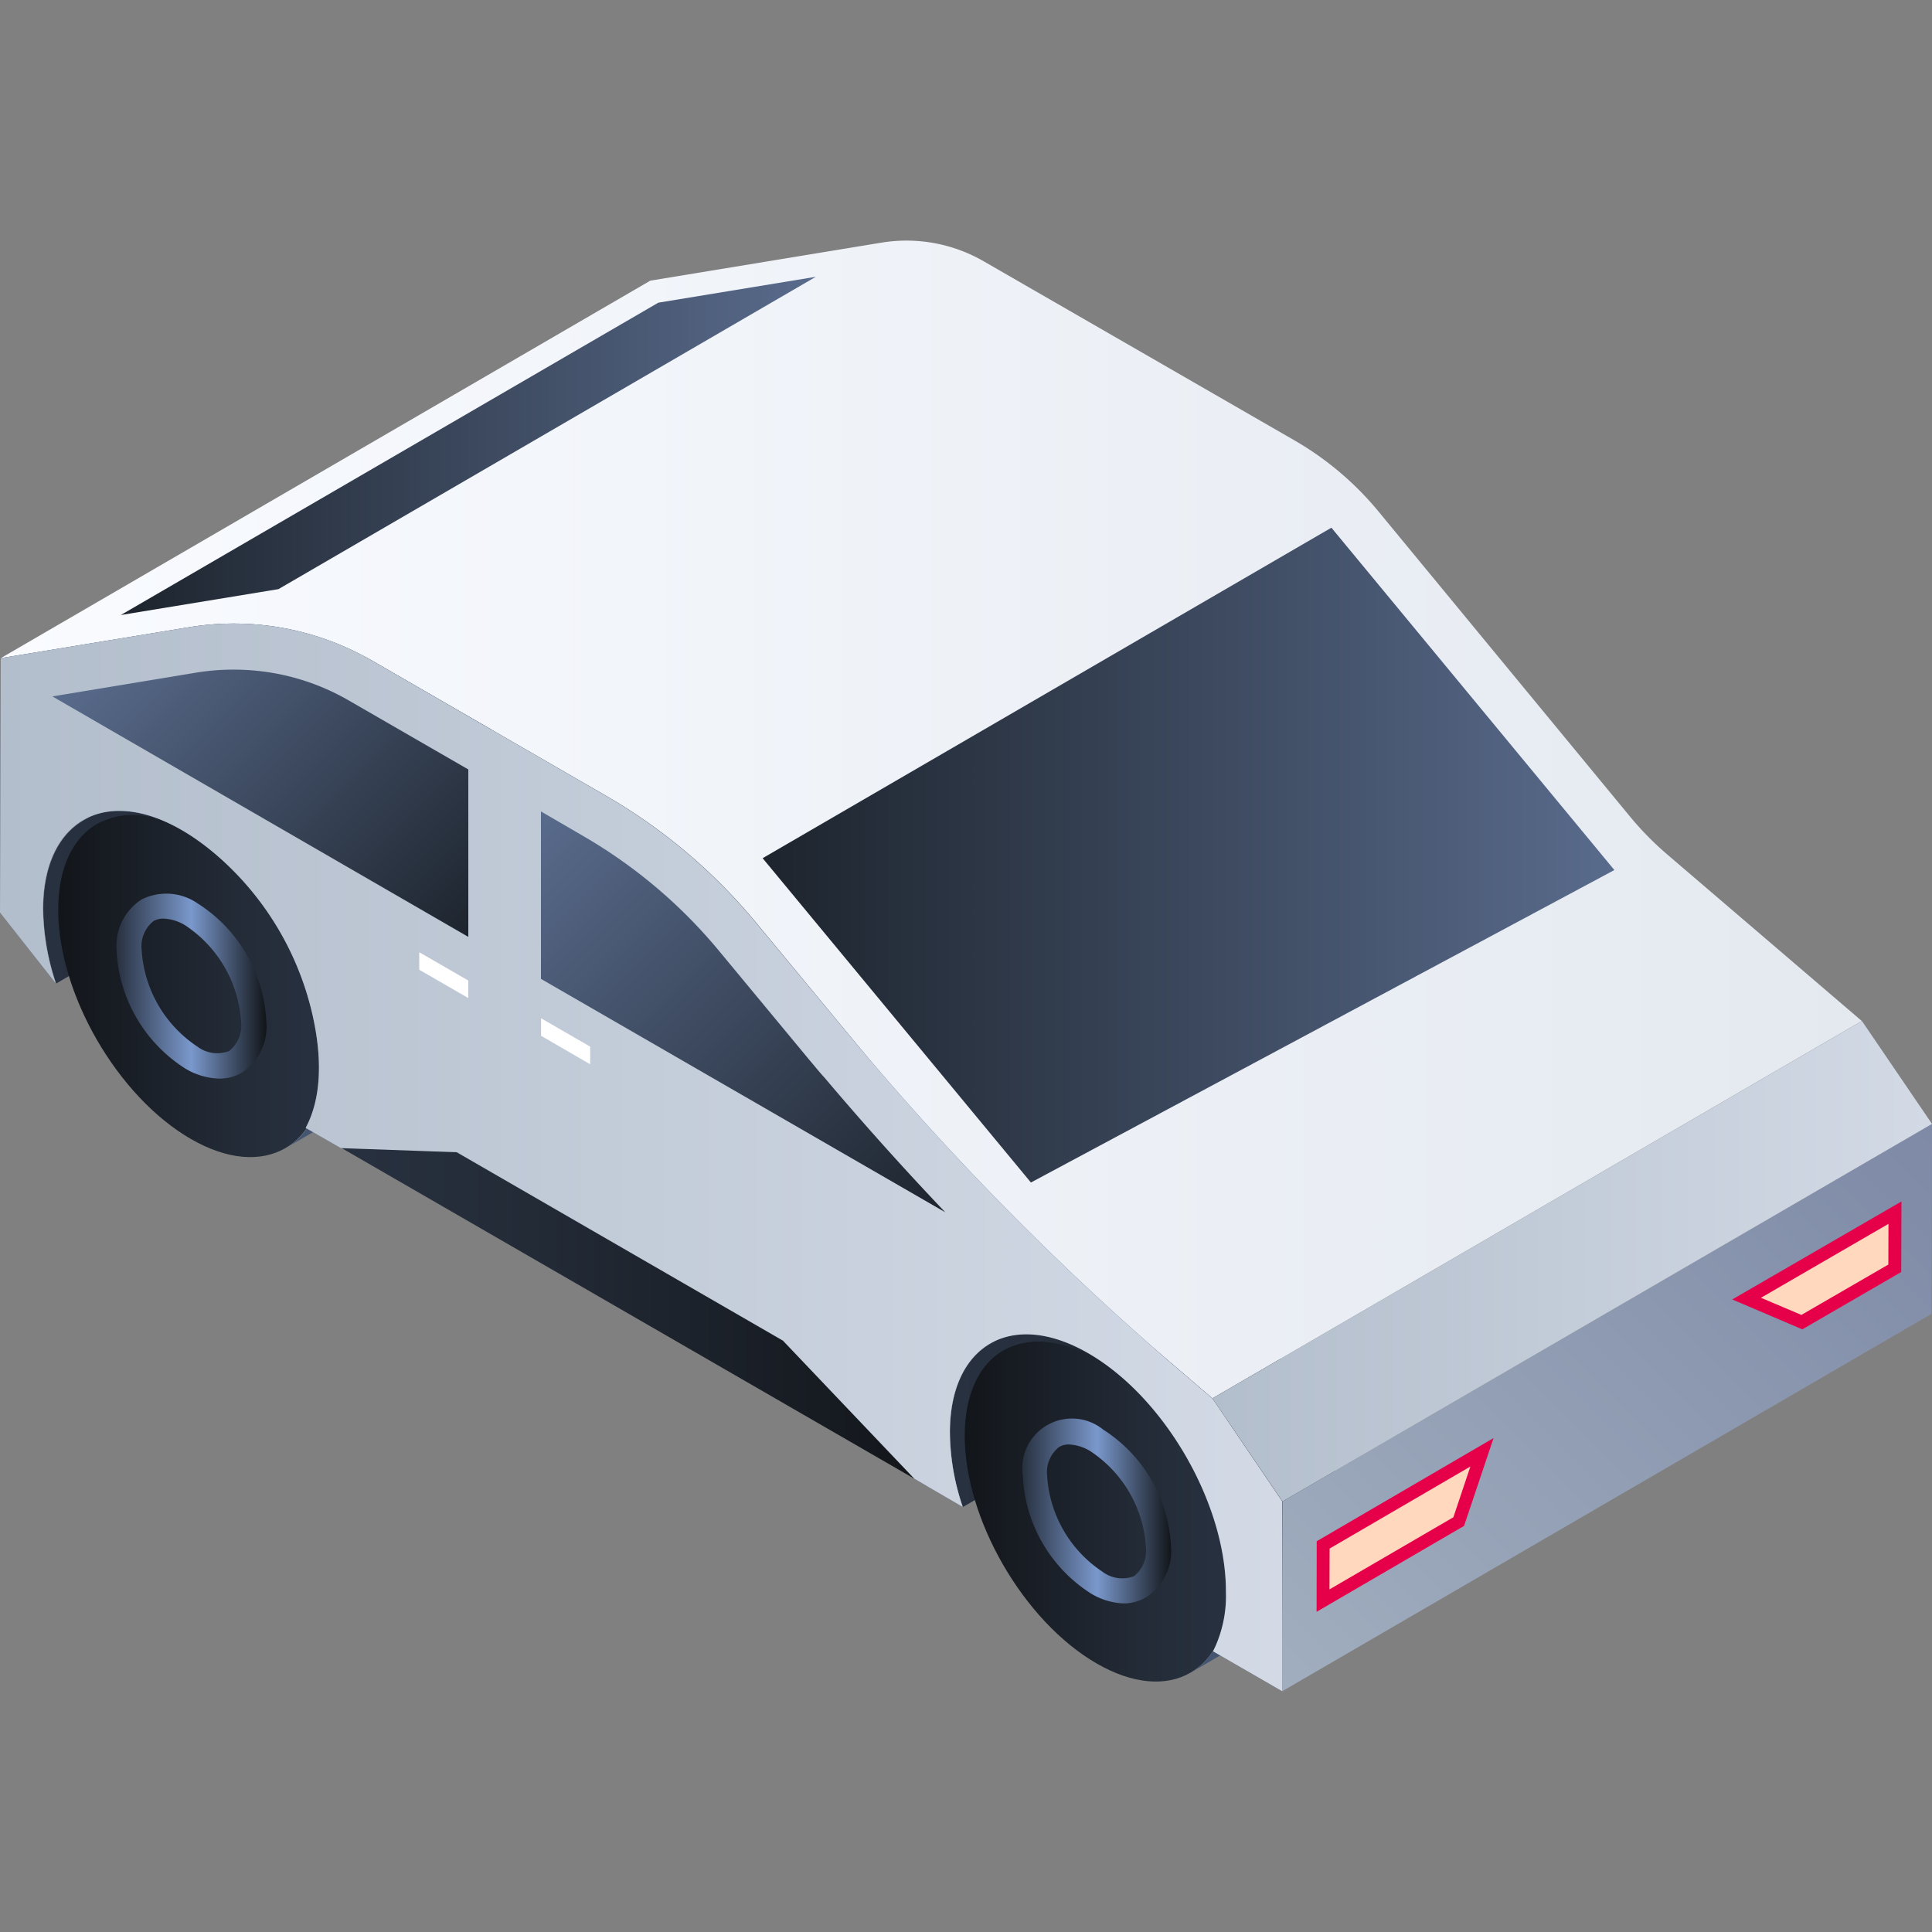 <svg xmlns="http://www.w3.org/2000/svg" xmlns:xlink="http://www.w3.org/1999/xlink" viewBox="0 0 150 150"><rect x="0" y="0" width="150" height="150" fill="#808080" stroke="none"/><script xmlns=""/><defs><style>.cls-1,.cls-2{fill:none;}.cls-2{stroke:#fff;stroke-miterlimit:10;stroke-width:0.1px;}.cls-3{opacity:0;}.cls-4{fill:#000714;}.cls-5{opacity:0.1;fill:url(#新建图案);}.cls-6{isolation:isolate;}.cls-7{fill:url(#未命名的渐变_2040);}.cls-8{fill:url(#未命名的渐变_2040-2);}.cls-9{fill:url(#未命名的渐变_2040-3);}.cls-10{fill:url(#未命名的渐变_9);}.cls-11{fill:url(#未命名的渐变_12);}.cls-12{fill:url(#未命名的渐变_2040-4);}.cls-13{fill:url(#未命名的渐变_9-2);}.cls-14{fill:url(#未命名的渐变_12-2);}.cls-15{fill:url(#未命名的渐变_2);}.cls-16{fill:url(#未命名的渐变_102);}.cls-17{fill:url(#未命名的渐变_102-2);}.cls-18{fill:url(#未命名的渐变_34);}.cls-19{fill:#e60049;}.cls-20{fill:#ffd8bd;}.cls-21{fill:url(#未命名的渐变_19);}.cls-22{fill:url(#未命名的渐变_54);}.cls-23{fill:url(#未命名的渐变_2040-5);}.cls-24{fill:url(#未命名的渐变_19-2);}.cls-25{fill:url(#未命名的渐变_102-3);}.cls-26{fill:url(#未命名的渐变_102-4);}.cls-27{fill:#fff;mix-blend-mode:soft-light;}.cls-28{opacity:0.2;}</style><pattern id="新建图案" data-name="新建图案" width="18.57" height="32.16" patternTransform="translate(2085.19 1170.92)" patternUnits="userSpaceOnUse" viewBox="0 0 18.57 32.16"><rect class="cls-1" width="18.57" height="32.16"/><polyline class="cls-2" points="18.57 21.44 18.57 32.16 18.57 42.88"/><polyline class="cls-2" points="9.29 26.8 18.57 32.16 27.85 37.51 27.85 37.52"/><polyline class="cls-2" points="9.29 37.52 9.29 37.51 18.57 32.16 27.85 26.8"/><polygon class="cls-2" points="27.85 37.52 27.85 26.8 18.57 21.44 9.28 26.8 9.28 37.52 18.57 42.88 27.85 37.52"/><polyline class="cls-2" points="0 21.44 0 32.16 0 42.88"/><polyline class="cls-2" points="-9.28 26.8 0 32.16 9.28 37.51 9.28 37.52"/><polyline class="cls-2" points="-9.28 37.52 -9.28 37.51 0 32.16 9.28 26.8"/><polygon class="cls-2" points="9.28 37.52 9.28 26.8 0 21.44 -9.29 26.8 -9.29 37.52 0 42.88 9.28 37.52"/><polyline class="cls-2" points="18.57 10.72 27.85 16.08 37.13 21.43 37.13 21.44"/><polyline class="cls-2" points="18.57 21.44 18.57 21.43 27.85 16.08 37.13 10.72"/><polygon class="cls-2" points="37.14 21.44 37.14 10.72 27.85 5.36 18.57 10.72 18.57 21.44 27.85 26.8 37.14 21.44"/><polyline class="cls-2" points="9.29 5.36 9.29 16.08 9.29 26.8"/><polyline class="cls-2" points="0.01 10.72 9.29 16.08 18.57 21.43 18.57 21.44"/><polyline class="cls-2" points="0.01 21.44 0.01 21.43 9.29 16.08 18.57 10.72"/><polygon class="cls-2" points="18.57 21.44 18.57 10.72 9.28 5.36 0 10.72 0 21.44 9.28 26.8 18.57 21.44"/><polyline class="cls-2" points="-18.56 10.72 -9.28 16.08 0 21.43 0 21.44"/><polyline class="cls-2" points="-18.56 21.44 -18.56 21.43 -9.28 16.08 0 10.72"/><polygon class="cls-2" points="0 21.44 0 10.72 -9.29 5.36 -18.57 10.72 -18.57 21.44 -9.29 26.8 0 21.44"/><polyline class="cls-2" points="18.57 -10.72 18.57 0 18.57 10.72"/><polyline class="cls-2" points="9.29 -5.36 18.57 0 27.85 5.35 27.85 5.36"/><polyline class="cls-2" points="9.29 5.36 9.29 5.35 18.57 0 27.85 -5.36"/><polygon class="cls-2" points="27.85 5.36 27.85 -5.36 18.57 -10.72 9.28 -5.36 9.28 5.36 18.57 10.72 27.85 5.36"/><polyline class="cls-2" points="0 -10.72 0 0 0 10.72"/><polyline class="cls-2" points="-9.28 -5.36 0 0 9.28 5.35 9.28 5.36"/><polyline class="cls-2" points="-9.28 5.36 -9.28 5.35 0 0 9.28 -5.36"/><polygon class="cls-2" points="9.28 5.36 9.28 -5.36 0 -10.72 -9.29 -5.36 -9.29 5.36 0 10.72 9.28 5.36"/></pattern><linearGradient id="未命名的渐变_2040" x1="3.36" y1="55.37" x2="56.92" y2="55.37" gradientUnits="userSpaceOnUse"><stop offset="0" stop-color="#283140"/><stop offset="0.34" stop-color="#232b37"/><stop offset="0.9" stop-color="#15191f"/><stop offset="1" stop-color="#12161a"/></linearGradient><linearGradient id="未命名的渐变_2040-2" x1="73.75" y1="96.02" x2="127.3" y2="96.02" xlink:href="#未命名的渐变_2040"/><linearGradient id="未命名的渐变_2040-3" x1="371.73" y1="117.35" x2="392.27" y2="117.35" gradientTransform="matrix(-1, 0, 0, 1, 467.17, 0)" xlink:href="#未命名的渐变_2040"/><linearGradient id="未命名的渐变_9" x1="79.41" y1="117.35" x2="90.92" y2="117.35" gradientUnits="userSpaceOnUse"><stop offset="0" stop-color="#283140"/><stop offset="0.5" stop-color="#7a98cc"/><stop offset="1" stop-color="#12161a"/></linearGradient><linearGradient id="未命名的渐变_12" x1="366.77" y1="125.27" x2="381.26" y2="100.18" gradientTransform="matrix(-1, 0, 0, 1, 467.17, 0)" gradientUnits="userSpaceOnUse"><stop offset="0" stop-color="#455672"/><stop offset="0.5" stop-color="#12161a"/><stop offset="0.75" stop-color="#171c23"/><stop offset="1" stop-color="#283140"/></linearGradient><linearGradient id="未命名的渐变_2040-4" x1="441.99" y1="76.56" x2="462.65" y2="76.56" gradientTransform="matrix(-1, 0, 0, 1, 467.17, 0)" xlink:href="#未命名的渐变_2040"/><linearGradient id="未命名的渐变_9-2" x1="9.05" y1="76.56" x2="20.64" y2="76.56" xlink:href="#未命名的渐变_9"/><linearGradient id="未命名的渐变_12-2" x1="436.99" y1="84.53" x2="451.57" y2="59.28" xlink:href="#未命名的渐变_12"/><linearGradient id="未命名的渐变_2" x1="0.06" y1="63.63" x2="144.55" y2="63.63" gradientUnits="userSpaceOnUse"><stop offset="0" stop-color="#f9fbff"/><stop offset="1" stop-color="#e4e9f0"/></linearGradient><linearGradient id="未命名的渐变_102" x1="9.38" y1="34.62" x2="63.34" y2="34.62" gradientUnits="userSpaceOnUse"><stop offset="0" stop-color="#1d242d"/><stop offset="1" stop-color="#596b8c"/></linearGradient><linearGradient id="未命名的渐变_102-2" x1="59.21" y1="66.39" x2="125.34" y2="66.39" xlink:href="#未命名的渐变_102"/><linearGradient id="未命名的渐变_34" x1="101.13" y1="132.92" x2="148.4" y2="85.66" gradientUnits="userSpaceOnUse"><stop offset="0" stop-color="#a1aebf"/><stop offset="1" stop-color="#7e8aa6"/></linearGradient><linearGradient id="未命名的渐变_19" x1="94.13" y1="97.92" x2="150" y2="97.92" gradientUnits="userSpaceOnUse"><stop offset="0" stop-color="#b3becc"/><stop offset="1" stop-color="#d3dae6"/></linearGradient><linearGradient id="未命名的渐变_54" x1="94.26" y1="136.59" x2="4.41" y2="46.75" gradientUnits="userSpaceOnUse"><stop offset="0" stop-color="#425266"/><stop offset="1" stop-color="#596b8c"/></linearGradient><linearGradient id="未命名的渐变_2040-5" x1="25.18" y1="93.51" x2="71.93" y2="93.51" xlink:href="#未命名的渐变_2040"/><linearGradient id="未命名的渐变_19-2" x1="0" y1="89.86" x2="99.57" y2="89.86" xlink:href="#未命名的渐变_19"/><linearGradient id="未命名的渐变_102-3" x1="36.19" y1="72.87" x2="10.72" y2="47.41" xlink:href="#未命名的渐变_102"/><linearGradient id="未命名的渐变_102-4" x1="70.84" y1="96.68" x2="39.58" y2="65.42" xlink:href="#未命名的渐变_102"/></defs><title>汽车1</title><g id="图层_2" data-name="图层 2"><g id="图元"><g id="汽车1"><g class="cls-3"><rect class="cls-4" width="150" height="150"/><rect id="网格" class="cls-5" width="150" height="150"/></g><g class="cls-6"><path class="cls-7" d="M56.92,34.39,6.49,63.69c-1.93,1.12-3.12,3.5-3.13,6.88a18.76,18.76,0,0,0,1,5.79L54.77,47.05a18.41,18.41,0,0,1-1-5.78C53.8,37.89,55,35.51,56.92,34.39Z"/><path class="cls-8" d="M127.3,75,76.87,104.33c-1.92,1.12-3.11,3.5-3.12,6.88a18.34,18.34,0,0,0,1,5.8L125.18,87.7a18.58,18.58,0,0,1-1-5.79C124.18,78.52,125.38,76.14,127.3,75Z"/><path class="cls-9" d="M85.2,105.56c5.67,3.27,10.25,11.21,10.23,17.72s-4.63,9.14-10.29,5.87S74.88,117.94,74.9,111.43,79.53,102.28,85.2,105.56Z"/><path class="cls-10" d="M87.31,124.49a5.29,5.29,0,0,1-2.64-.79,11.44,11.44,0,0,1-5.26-9.12A3.86,3.86,0,0,1,85.66,111h0a11.41,11.41,0,0,1,5.26,9.12A4.25,4.25,0,0,1,89,124,3.46,3.46,0,0,1,87.31,124.49ZM83,112.15a1.49,1.49,0,0,0-.77.19,2.49,2.49,0,0,0-.93,2.25,9.62,9.62,0,0,0,4.3,7.44,2.54,2.54,0,0,0,2.45.34,2.51,2.51,0,0,0,.92-2.25,9.62,9.62,0,0,0-4.3-7.44h0A3.44,3.44,0,0,0,83,112.15Z"/><path class="cls-11" d="M86.64,99.76c1.87-1.08,4.45-.93,7.3.72,5.67,3.27,10.25,11.21,10.23,17.72,0,3.24-1.15,5.52-3,6.59l-8.74,5.08c1.84-1.07,3-3.35,3-6.59,0-6.51-4.56-14.45-10.23-17.72-2.85-1.65-5.44-1.8-7.3-.72Z"/><path class="cls-12" d="M14.89,64.69C20.59,68,25.2,76,25.18,82.52s-4.66,9.2-10.36,5.91S4.5,77.15,4.52,70.59,9.18,61.39,14.89,64.69Z"/><path class="cls-13" d="M17,83.74a5.37,5.37,0,0,1-2.65-.8,11.52,11.52,0,0,1-5.3-9.17A4.28,4.28,0,0,1,11,69.83a4.3,4.3,0,0,1,4.39.34h0a11.51,11.51,0,0,1,5.29,9.18,4.27,4.27,0,0,1-1.9,3.93A3.35,3.35,0,0,1,17,83.74ZM12.7,71.32a1.53,1.53,0,0,0-.78.19A2.5,2.5,0,0,0,11,73.77a9.69,9.69,0,0,0,4.33,7.49,2.56,2.56,0,0,0,2.46.34,2.53,2.53,0,0,0,.93-2.26,9.7,9.7,0,0,0-4.33-7.49h0A3.5,3.5,0,0,0,12.7,71.32Z"/><path class="cls-14" d="M16.33,58.85c1.88-1.09,4.48-.93,7.35.72C29.39,62.87,34,70.85,34,77.41,34,80.67,32.82,83,31,84l-8.79,5.12c1.85-1.08,3-3.37,3-6.63C25.2,76,20.59,68,14.89,64.69,12,63,9.41,62.87,7.53,64Z"/><path class="cls-15" d="M126.58,63.43,107,39.68a24,24,0,0,0-6.5-5.49L76.38,20.29a12,12,0,0,0-7.95-1.45L50.49,21.79.06,51.1l14.6-2.4a21.45,21.45,0,0,1,14.22,2.59l18.19,10.5a43,43,0,0,1,11.62,9.82L77.48,94.33l16.65,14.24,50.42-29.3-15.07-12.9A23.69,23.69,0,0,1,126.58,63.43Z"/><polygon class="cls-16" points="51.11 23.5 63.34 21.49 21.62 45.74 9.38 47.75 51.11 23.5"/><polygon class="cls-17" points="80.04 91.81 59.21 66.63 103.37 40.97 125.34 67.55 80.04 91.81"/><polygon class="cls-18" points="99.57 116.57 99.53 131.32 149.96 102.01 150 87.26 99.57 116.57"/><polygon class="cls-19" points="102.23 119.66 115.96 111.65 113.67 118.47 102.22 125.14 102.23 119.66"/><polygon class="cls-20" points="103.23 120.23 114.16 113.86 112.84 117.8 103.22 123.4 103.23 120.23"/><polygon class="cls-19" points="147.63 93.28 147.61 98.76 139.93 103.21 134.49 100.89 147.63 93.28"/><polygon class="cls-20" points="136.72 100.76 146.62 95.02 146.61 98.18 139.86 102.09 136.72 100.76"/><polygon class="cls-21" points="144.56 79.27 94.13 108.57 99.57 116.57 150 87.26 144.56 79.27"/><path class="cls-22" d="M94.13,108.57l-2.56-2.19A214.81,214.81,0,0,1,65.66,80.05l-7-8.44a43,43,0,0,0-11.62-9.82L28.88,51.29A21.45,21.45,0,0,0,14.66,48.7L.06,51.1,0,70.85l4.34,5.51a18.76,18.76,0,0,1-1-5.79c0-8,6.6-10.36,13.85-3.85a23.22,23.22,0,0,1,7.13,12.33c.79,3.67.48,6.54-.59,8.52l2.73,1.57,9,.32,25.33,14.63L71,114.82,74.75,117a18.34,18.34,0,0,1-1-5.8c0-6.81,4.83-9.55,10.75-6.13s10.7,11.7,10.68,18.51a9.64,9.64,0,0,1-1,4.63l5.37,3.1,0-14.75Z"/><polygon class="cls-23" points="71.93 115.35 25.18 88.36 25.18 71.66 71.93 98.66 71.93 115.35"/><path class="cls-24" d="M94.13,108.57l-2.56-2.19A214.81,214.81,0,0,1,65.66,80.05l-7-8.44a43,43,0,0,0-11.62-9.82L28.88,51.29A21.45,21.45,0,0,0,14.66,48.7L.06,51.1,0,70.85l4.34,5.51a18.76,18.76,0,0,1-1-5.79c0-8,6.6-10.36,13.85-3.85a23.22,23.22,0,0,1,7.13,12.33c.79,3.67.48,6.54-.59,8.52l2.73,1.57,9,.32,25.33,14.63L71,114.82,74.75,117a18.34,18.34,0,0,1-1-5.8c0-6.81,4.83-9.55,10.75-6.13s10.7,11.7,10.68,18.51a9.64,9.64,0,0,1-1,4.63l5.37,3.1,0-14.75Z"/><path class="cls-25" d="M27.09,54.39l9.27,5.35v13L4.07,54.07l11.18-1.85a17.54,17.54,0,0,1,2.9-.23A17.8,17.8,0,0,1,27.09,54.39Z"/><path class="cls-26" d="M64,83.65c-.4-.43-.75-.88-1.13-1.32l-7-8.45a39.16,39.16,0,0,0-10.64-9L42,63V76l22,12.7,9.39,5.42Q68.52,89,64,83.65Z"/><polygon class="cls-27" points="45.82 82.63 42.01 80.42 42.01 79.06 45.82 81.26 45.82 82.63"/><polygon class="cls-27" points="36.36 77.49 32.55 75.29 32.55 73.93 36.36 76.13 36.36 77.49"/></g></g></g></g><script xmlns=""/></svg>